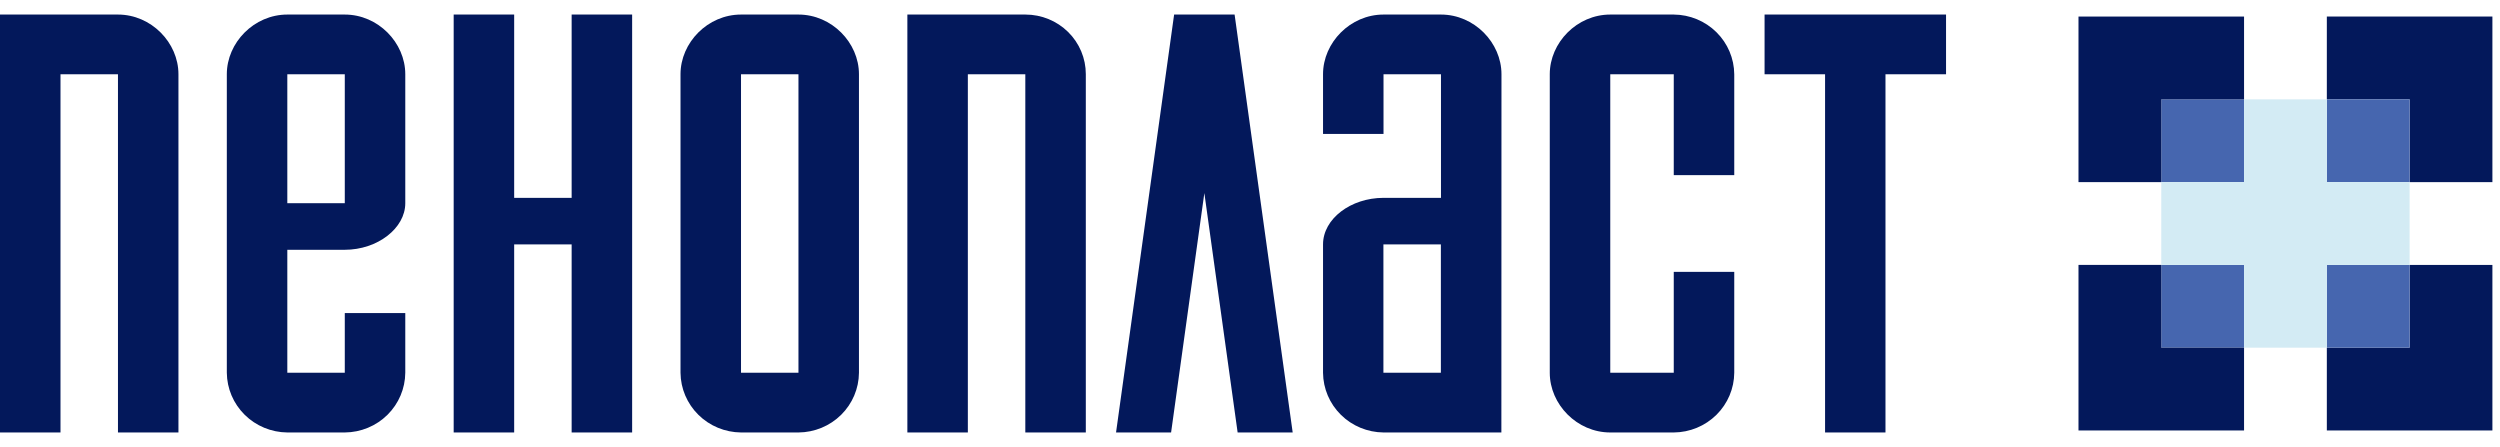 <svg width="151" height="27" viewBox="0 0 151 27" fill="none" xmlns="http://www.w3.org/2000/svg">
<g clip-path="url(#clip0_9_49)">
<path d="M7.125 26.121V4.484H3.654V26.121H0V0.879H7.125C9.134 0.879 10.778 2.575 10.778 4.484V26.121" fill="#03185B"/>
<path d="M13.7 4.484C13.7 2.574 15.345 0.879 17.354 0.879H20.825C22.835 0.879 24.479 2.575 24.479 4.484V12.274C24.479 13.788 22.799 15.087 20.825 15.087H17.354V22.515H20.825V18.909H24.479V22.515C24.471 23.469 24.084 24.382 23.401 25.057C22.717 25.732 21.792 26.114 20.825 26.121H17.354C16.388 26.112 15.464 25.73 14.781 25.055C14.097 24.381 13.71 23.469 13.7 22.515V4.484ZM17.354 4.484V12.274H20.825V4.484H17.354Z" fill="#03185B"/>
<path d="M27.402 26.121V0.879H31.056V11.95H34.527V0.879H38.181V26.121H34.527V14.762H31.056V26.121H27.402Z" fill="#03185B"/>
<path d="M48.227 0.879C50.236 0.879 51.881 2.575 51.881 4.484V22.515C51.874 23.469 51.486 24.382 50.803 25.057C50.119 25.732 49.194 26.114 48.227 26.121H44.757C43.79 26.112 42.866 25.73 42.183 25.055C41.5 24.381 41.112 23.469 41.103 22.515V4.484C41.103 2.574 42.747 0.879 44.757 0.879H48.227ZM48.227 22.515V4.484H44.757V22.515H48.227Z" fill="#03185B"/>
<path d="M61.929 4.484H58.458V26.121H54.805V0.879H61.937C62.904 0.879 63.831 1.258 64.515 1.933C65.199 2.608 65.583 3.523 65.583 4.478V26.121H61.929V4.484Z" fill="#03185B"/>
<path d="M70.917 0.879H74.57L78.078 26.121H74.753L72.743 11.661L70.734 26.121H67.409L70.917 0.879Z" fill="#03185B"/>
<path d="M90.683 26.121H83.564C82.598 26.112 81.674 25.73 80.991 25.055C80.307 24.381 79.92 23.469 79.911 22.515V14.762C79.911 13.212 81.591 11.95 83.564 11.95H87.035V4.484H83.564V8.09H79.911V4.484C79.911 2.574 81.555 0.879 83.564 0.879H87.035C89.044 0.879 90.689 2.575 90.689 4.484L90.683 26.121ZM87.029 22.515V14.762H83.558V22.515H87.029Z" fill="#03185B"/>
<path d="M97.26 22.515H101.095V16.421H104.749V22.515C104.742 23.469 104.354 24.382 103.671 25.057C102.987 25.732 102.062 26.114 101.095 26.121H97.26C95.25 26.121 93.606 24.425 93.606 22.515V4.484C93.606 2.574 95.25 0.879 97.26 0.879H101.095C102.062 0.886 102.987 1.268 103.67 1.943C104.354 2.617 104.741 3.53 104.749 4.484V10.578H101.095V4.484H97.26V22.515Z" fill="#03185B"/>
<path d="M113.883 4.484V26.121H110.234V4.484H106.58V0.879H117.541V4.484H113.883Z" fill="#03185B"/>
<path d="M150.541 1V11H145.541V6H140.541V1H150.541Z" fill="#03185B"/>
<path d="M150.541 16V26H140.541V21H145.541V16H150.541Z" fill="#03185B"/>
<path d="M145.541 6H140.541V11L145.541 11V6Z" fill="#4666AF"/>
<path d="M145.541 16H140.541V21H145.541V16Z" fill="#4666AF"/>
<path d="M135.541 6H130.541V11H135.541V6Z" fill="#4666AF"/>
<path d="M135.541 1L135.541 6H130.541V11L125.541 11V1H135.541Z" fill="#03185B"/>
<path d="M135.541 16H130.541V21H135.541V16Z" fill="#4666AF"/>
<path d="M135.541 21L135.541 26H125.541V16H130.541V21H135.541Z" fill="#03185B"/>
<path d="M145.541 11V16H140.541V21H135.541V16H130.541V11H135.541V6L140.541 6V11L145.541 11Z" fill="#D3EBF4"/>
</g>
<defs>
<clipPath id="clip0_9_49">
<rect width="150.541" height="25.242" fill="white" transform="translate(0 0.879)"/>
</clipPath>
</defs>
</svg>
